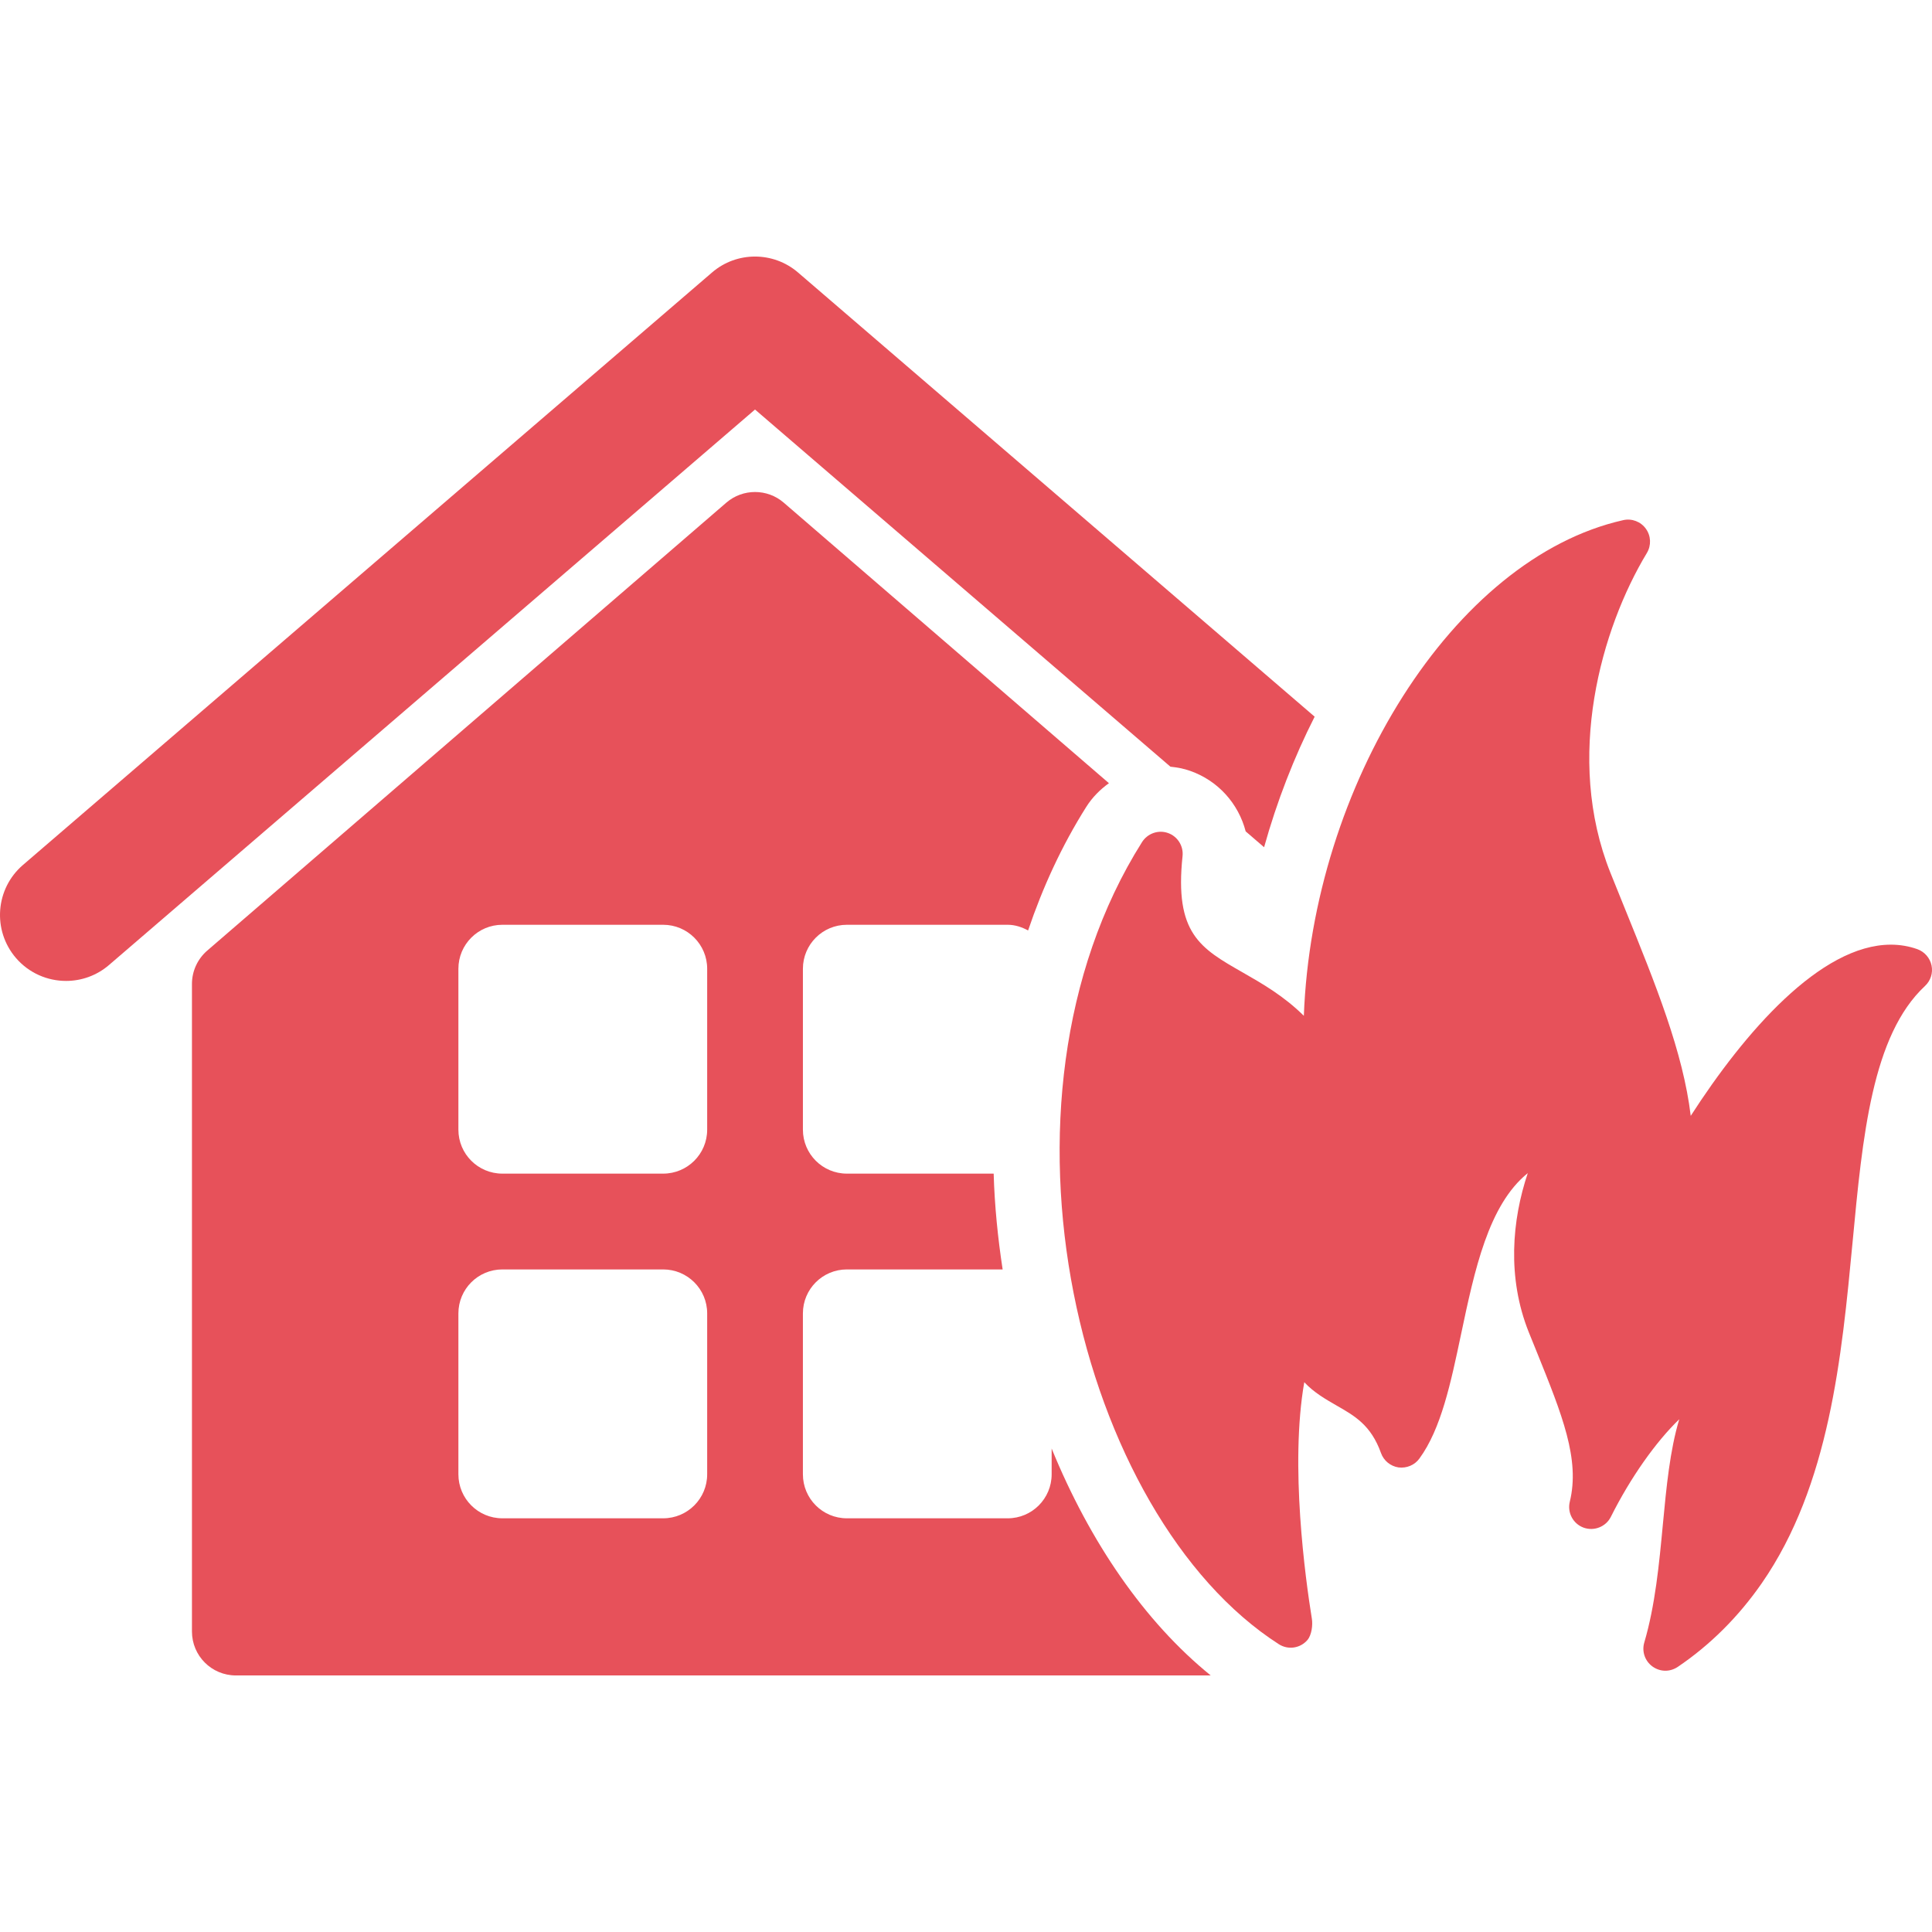 <svg fill="#e7515a" height="800px" width="800px" version="1.1" id="Capa_1" xmlns="http://www.w3.org/2000/svg" xmlns:xlink="http://www.w3.org/1999/xlink" 
	 viewBox="0 0 285.004 285.004" xml:space="preserve">
<g>
	<g>
		<path d="M155.137,213.685v3.798c0,3.587-2.901,6.494-6.488,6.494H124.93c-3.587,0-6.488-2.907-6.488-6.494v-23.732
			c0-3.587,2.901-6.488,6.488-6.488h22.977c-0.711-4.663-1.188-9.382-1.323-14.132h-21.653c-3.587,0-6.488-2.901-6.488-6.488
			v-23.731c0-3.584,2.901-6.491,6.488-6.491h23.719c1.107,0,2.103,0.35,3.012,0.838c2.152-6.352,4.961-12.491,8.585-18.236
			c0.885-1.398,2.035-2.554,3.34-3.488l-47.97-41.383c-2.425-2.097-6.043-2.097-8.474,0l-76.58,66.085
			c-1.423,1.234-2.246,3.024-2.246,4.914v95.519c0,3.588,2.895,6.488,6.488,6.488h143.798
			C168.855,239.266,160.771,227.471,155.137,213.685z M104.321,217.482c0,3.587-2.906,6.494-6.494,6.494H74.108
			c-3.587,0-6.487-2.907-6.487-6.494v-23.731c0-3.587,2.9-6.488,6.487-6.488h23.719c3.588,0,6.494,2.901,6.494,6.488
			C104.321,193.751,104.321,217.482,104.321,217.482z M104.321,166.643c0,3.587-2.906,6.488-6.494,6.488H74.108
			c-3.587,0-6.487-2.901-6.487-6.488v-23.731c0-3.584,2.9-6.491,6.487-6.491h23.719c3.588,0,6.494,2.907,6.494,6.491
			C104.321,142.912,104.321,166.643,104.321,166.643z"/>
		<path d="M172.658,113.101c0.971,0.099,1.936,0.272,2.882,0.606c4.156,1.444,7.156,4.849,8.22,8.937l2.715,2.338
			c1.893-6.782,4.41-13.251,7.459-19.259l-76.21-65.525c-3.648-3.136-9.054-3.136-12.69,0L3.397,127.588
			c-4.089,3.507-4.546,9.652-1.046,13.73c1.93,2.242,4.657,3.386,7.397,3.386c2.239,0,4.503-0.773,6.34-2.354l95.29-81.937
			L172.658,113.101z"/>
		<path d="M282.854,140.023c-1.243-0.442-2.555-0.668-3.915-0.668c-10.391,0-21.609,12.952-29.526,25.253
			c-1.132-9.401-5.108-19.217-9.735-30.628l-2.108-5.223c-6.798-17.005-1.349-36.045,5.374-47.184
			c0.668-1.113,0.612-2.521-0.148-3.572c-0.748-1.051-2.078-1.559-3.34-1.271c-25.098,5.641-45.854,39.258-47.116,73.12
			c-2.95-2.925-6.16-4.762-9.005-6.389c-6.296-3.593-10.094-5.758-8.888-17.175c0.154-1.497-0.736-2.907-2.158-3.405
			c-1.417-0.501-3,0.062-3.816,1.336c-24.355,38.615-9.289,99.406,20.175,118.332c1.386,0.884,3.173,0.605,4.225-0.625
			c0.612-0.718,0.804-2.195,0.649-3.13c-0.952-5.906-3.266-22.661-1.119-34.895c1.41,1.516,3.142,2.505,4.706,3.408
			c2.753,1.57,5.134,2.925,6.612,7.044c0.401,1.126,1.397,1.942,2.585,2.121c1.188,0.148,2.381-0.34,3.08-1.311
			c3.203-4.373,4.633-11.151,6.147-18.345c1.991-9.419,4.026-19.074,9.84-23.762c-2.338,6.958-3.067,15.412,0.137,23.446
			l1.243,3.068c3.68,9.129,6.352,15.709,4.817,21.968c-0.39,1.614,0.489,3.247,2.029,3.816c1.552,0.563,3.284-0.117,4.026-1.583
			c2.906-5.808,6.648-11.084,10.094-14.404c-1.386,4.607-1.893,9.981-2.419,15.518c-0.55,5.869-1.132,11.942-2.739,17.41
			c-0.39,1.312,0.086,2.722,1.188,3.531c0.575,0.421,1.249,0.638,1.923,0.638c0.631,0,1.262-0.192,1.813-0.557
			c4.787-3.235,8.962-7.392,12.407-12.352c10.007-14.441,11.794-33.479,13.39-50.258c1.479-15.722,2.882-30.565,10.688-37.846
			c0.829-0.772,1.2-1.92,0.965-3.03C284.703,141.319,283.917,140.41,282.854,140.023z"/>
	</g>
</g>
</svg>